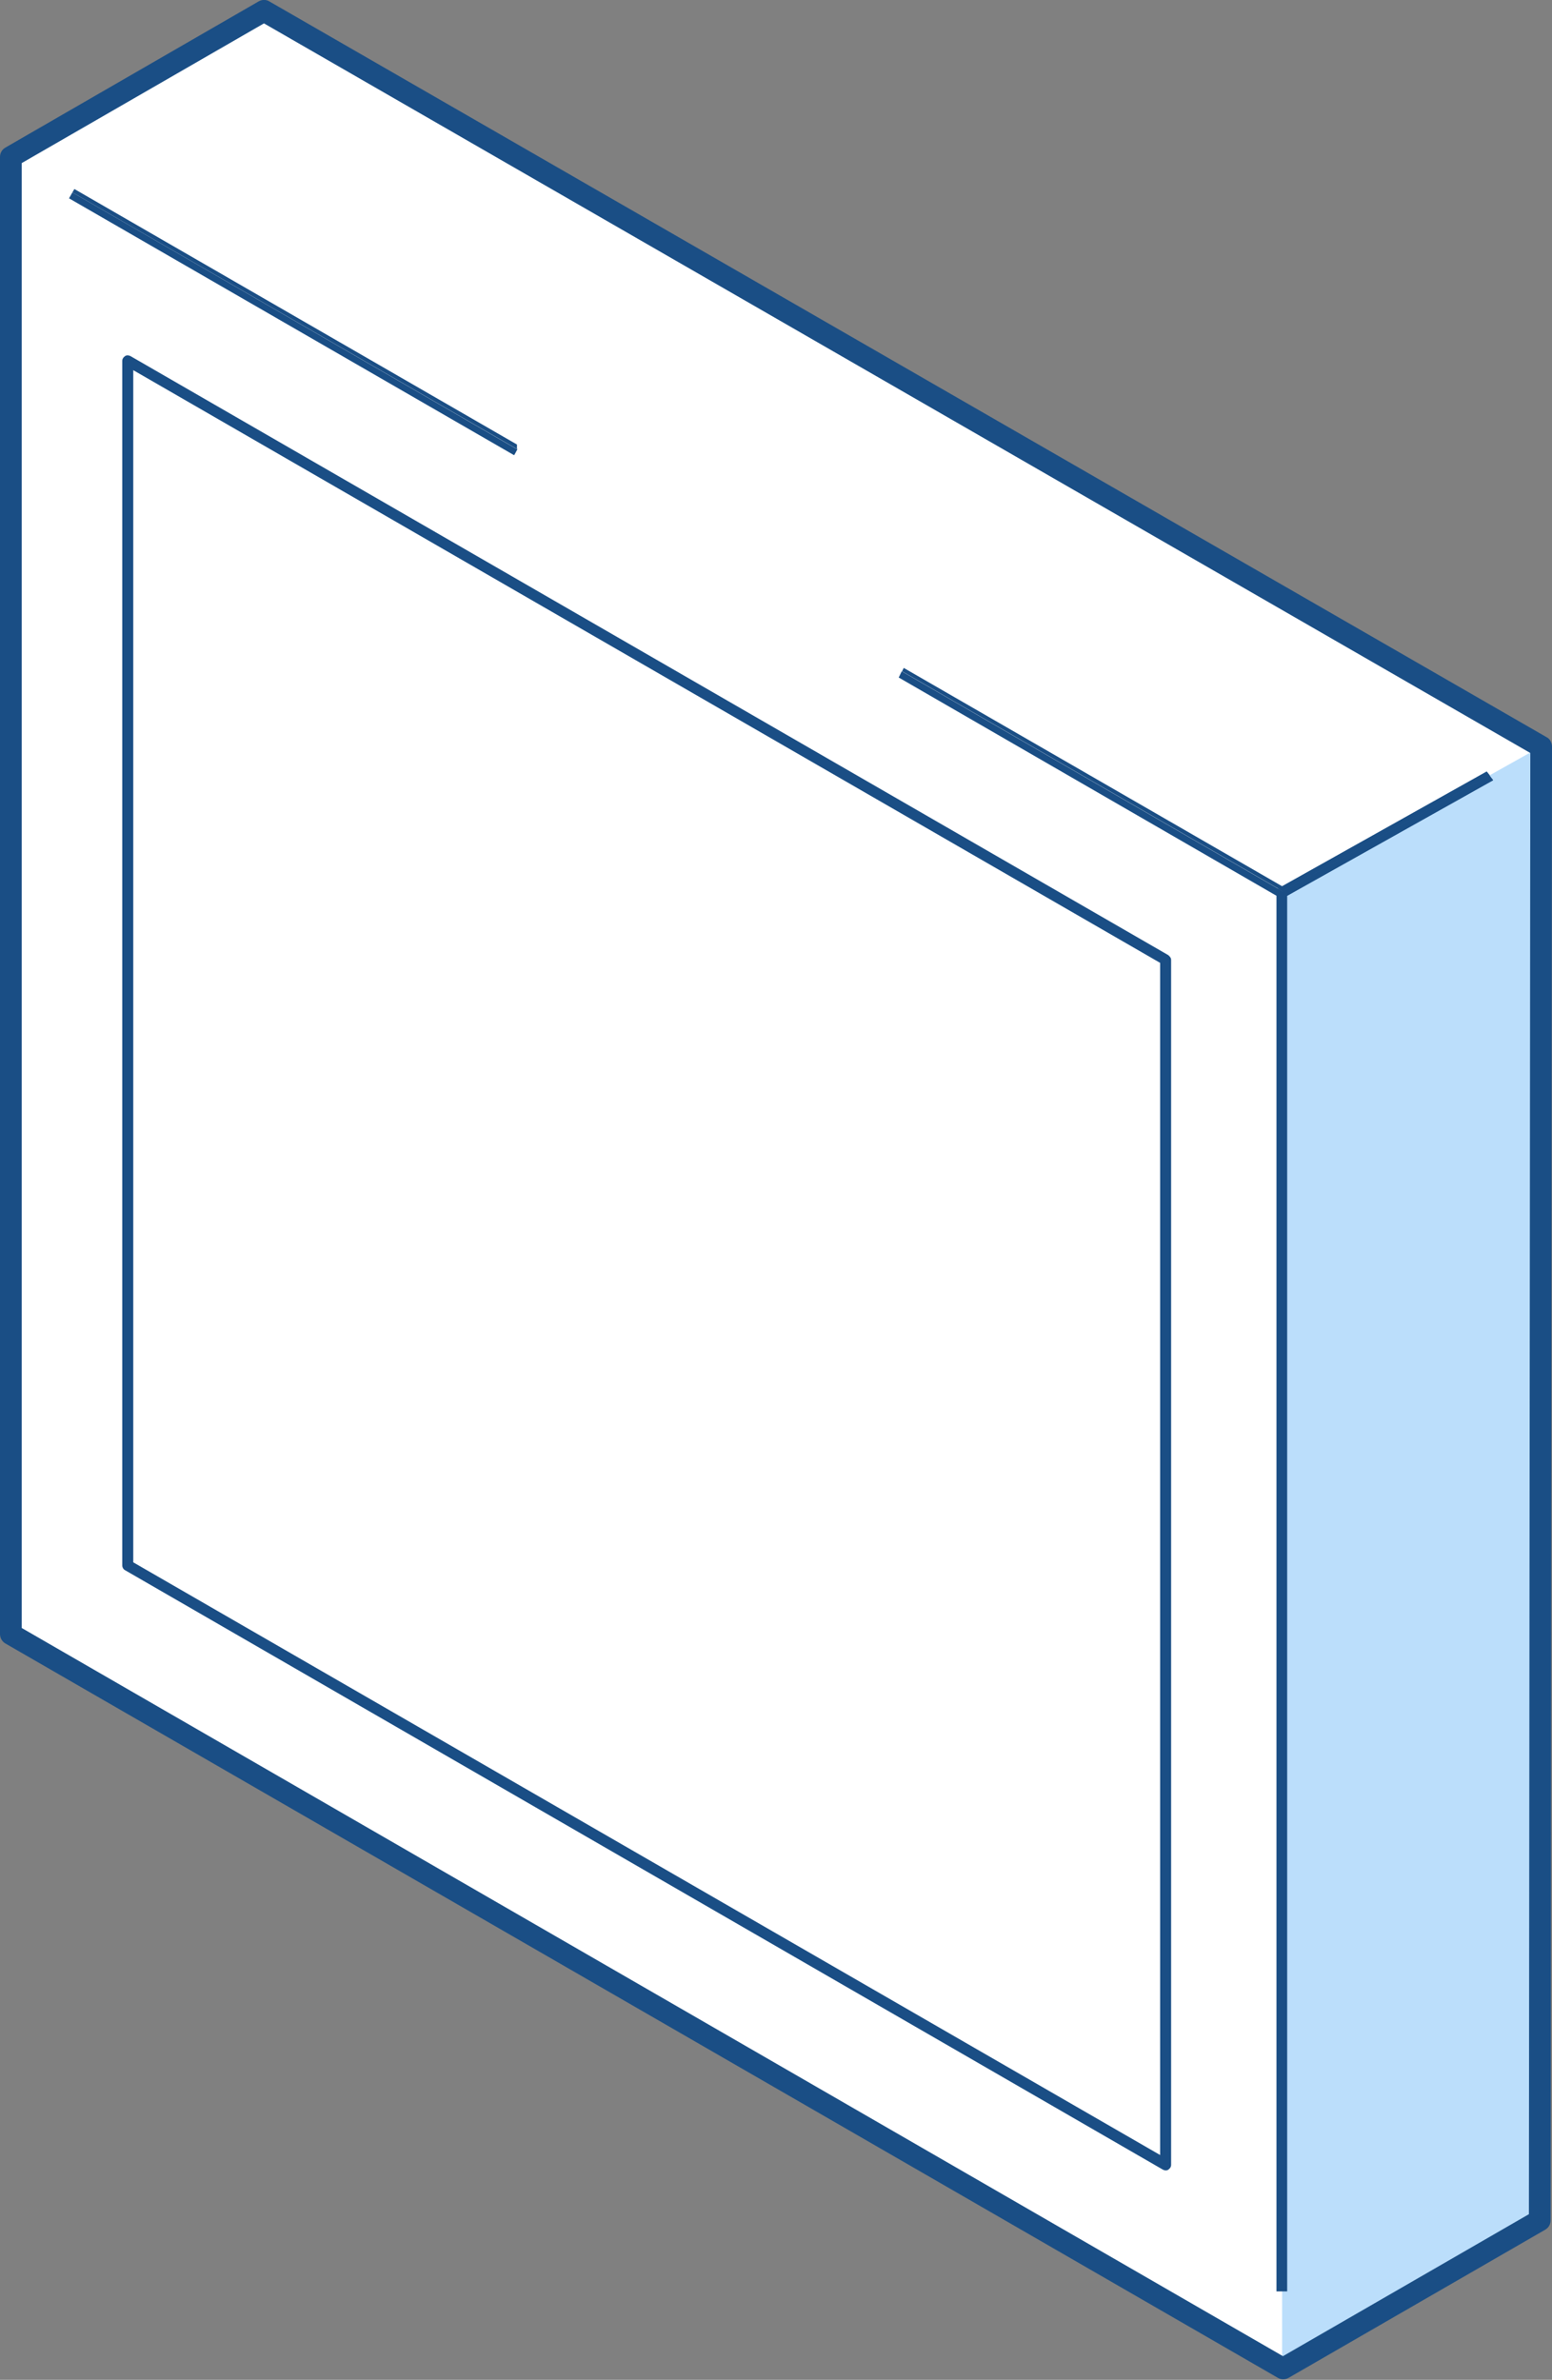 <?xml version="1.0" encoding="UTF-8"?><svg id="a" xmlns="http://www.w3.org/2000/svg" viewBox="0 0 550.9 844.8"><rect x="0" y="0" width="550.9" height="844.8" fill="#808080" stroke="none"/><polygon points="292.1 44.9 292.1 44.9 292.1 44.9 292.1 44.9" style="fill:#fff; fill-rule:evenodd;"/><rect x="546.8" y="472.9" height="8.9" style="fill:#fff;"/><polygon points="147.1 128.7 147.1 128.7 147.1 128.7 147.1 128.7" style="fill:#fff; fill-rule:evenodd;"/><polygon points="546.6 635.4 546.6 636.1 546.6 635.4 546.6 635.4" style="fill:#fff;"/><rect x="546.6" y="681.5" height="4.4" style="fill:#fff;"/><rect x="185.4" y="158.3" height="4.5" style="fill:#fff;"/><polygon points="3.9 55.8 93.3 4.8 547 265 546.8 787.4 455.1 841 3.9 581.3 3.9 55.8" style="fill:#fff;"/><polygon points="547 265 546.8 787.4 455.1 841 455.3 316.4 547 265" style="fill:#bbdefb; fill-rule:evenodd;"/><path d="M415.4,339.8c.2,.3,.3,.6,.3,1v427.7c0,.7-.4,1.3-1,1.7s-1.3,.3-1.9,0L44.4,557.4c-.6-.3-1-1-1-1.7V128.1c0-.7,.4-1.3,1-1.7s1.3-.3,1.9,0l368.3,212.6c.3,.2,.5,.4,.7,.7Zm-3.6,425.3V341.8L47.3,131.4v423.2l364.5,210.4Z" style="fill:#1a4e85;"/><path d="M550.4,263.1c.3,.6,.5,1.2,.5,1.9l-.5,523.2c0,1.4-.7,2.6-1.9,3.3l-91.1,52.6c-1.2,.7-2.7,.7-3.8,0L1.9,583.4c-1.2-.7-1.9-2-1.9-3.3V55.7c0-1.4,.7-2.6,1.9-3.3L91.8,.5c1.2-.7,2.7-.7,3.8,0l453.4,261.2c.6,.3,1.1,.8,1.4,1.4Zm-7.7,522.9l.5-518.7L93.7,8.3,7.7,57.9V577.9l447.7,258.5,87.3-50.4Z" style="fill:#1a4e85;"/><polygon points="453.7 315.4 455.3 316.4 453.7 315.4 453.7 315.4" style="fill:#1a4e85;"/><path d="M527.7,273.9l-73.6,41.3c-.1,0-.3,.2-.4,.3l1.6,1,73.4-41.2c-.4-.5-.7-.9-1.1-1.4Z" style="fill:#1a4e85;"/><path d="M453.7,315.4c-.1,.1-.2,.3-.3,.4-.2,.3-.3,.6-.3,1v496.6c1.3,0,2.6,0,3.8,0V318l73.1-41c-.5-.6-.9-1.1-1.3-1.7l-73.4,41.2-1.6-1Z" style="fill:#1a4e85;"/><polygon points="455.3 316.4 528.7 275.2 528.7 275.2 455.3 316.4" style="fill:#1a4e85;"/><polygon points="320.1 238.3 455.3 316.4 320.1 238.3 320.1 238.3" style="fill:#1a4e85;"/><path d="M527.7,273.9l-72.6,40.7-134.3-77.5c-.2,.4-.4,.8-.6,1.2l135.2,78.1,73.4-41.2c-.4-.5-.7-.9-1.1-1.4Z" style="fill:#1a4e85;"/><path d="M320.1,238.3c-.4,.7-.7,1.5-1.1,2.2l135,78c.6,.3,1.3,.3,1.9,0l74.1-41.6c-.5-.6-.9-1.1-1.3-1.7l-73.4,41.2-135.2-78.1Z" style="fill:#1a4e85;"/><polygon points="455.3 316.4 528.7 275.2 528.7 275.2 455.3 316.4" style="fill:#1a4e85;"/><path d="M26.4,67.1c-.2,.4-.5,.8-.7,1.2l157.8,91.1v-1.6L26.4,67.1Z" style="fill:#1a4e85;"/><path d="M183.4,159.4L25.7,68.3c-.4,.7-.8,1.4-1.2,2.1l158,91.2c.4-.7,.8-1.4,1.2-2.2h-.2Z" style="fill:#1a4e85;"/><rect x="183.5" y="159.4" height=".2" style="fill:#1a4e85;"/></svg>
